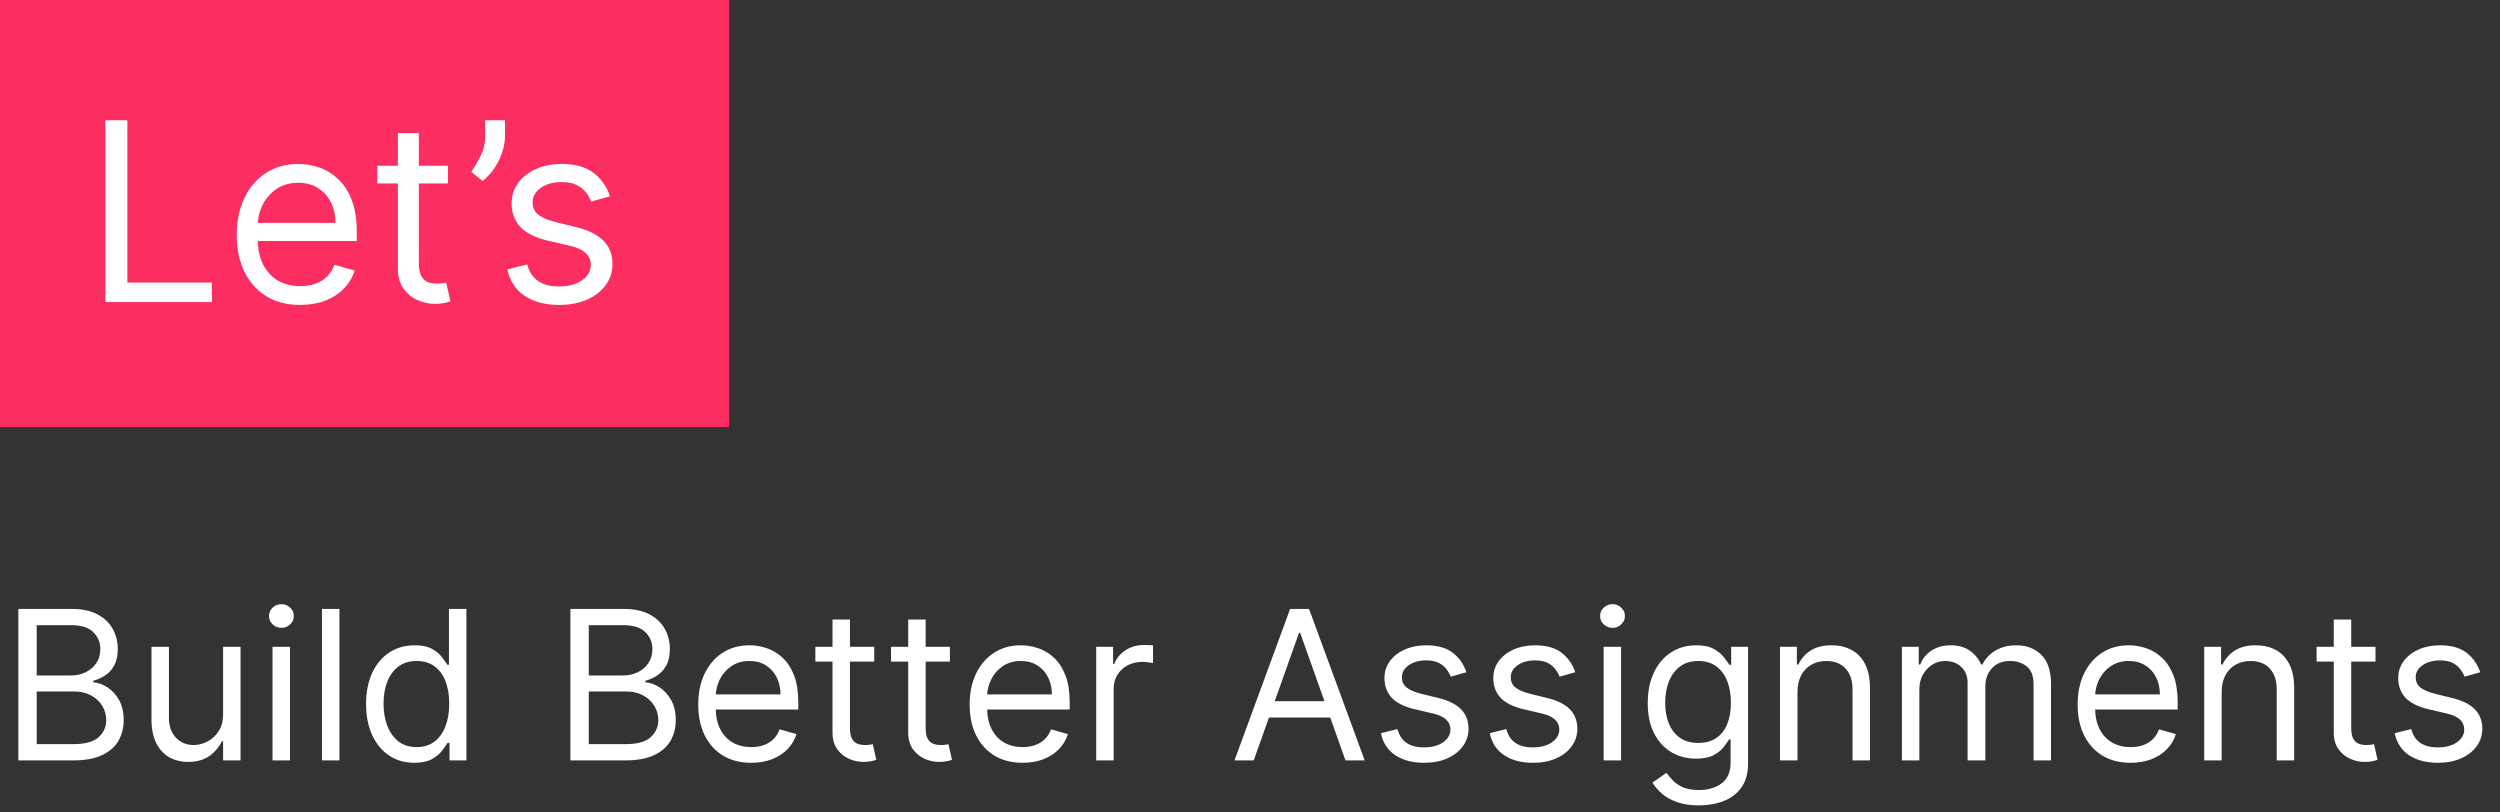 <svg width="240" height="78" viewBox="0 0 240 78" fill="none" xmlns="http://www.w3.org/2000/svg">
<rect x="0" y="0" width="240" height="78" fill="#333333" stroke="none"/>
<rect width="70" height="41" fill="#FB2D61"/>
<path d="M54.761 73V58.455H59.847C60.86 58.455 61.696 58.63 62.354 58.98C63.012 59.326 63.502 59.792 63.824 60.379C64.146 60.962 64.307 61.608 64.307 62.318C64.307 62.943 64.195 63.459 63.973 63.867C63.755 64.274 63.466 64.596 63.106 64.832C62.751 65.069 62.365 65.244 61.949 65.358V65.5C62.394 65.528 62.841 65.685 63.291 65.969C63.741 66.253 64.117 66.66 64.421 67.19C64.724 67.721 64.875 68.369 64.875 69.136C64.875 69.865 64.709 70.521 64.378 71.104C64.046 71.686 63.523 72.148 62.808 72.489C62.093 72.829 61.163 73 60.017 73H54.761ZM56.523 71.438H60.017C61.168 71.438 61.984 71.215 62.467 70.77C62.955 70.32 63.199 69.776 63.199 69.136C63.199 68.644 63.073 68.189 62.822 67.773C62.572 67.351 62.214 67.015 61.75 66.764C61.286 66.508 60.737 66.381 60.102 66.381H56.523V71.438ZM56.523 64.847H59.79C60.32 64.847 60.798 64.742 61.224 64.534C61.655 64.326 61.996 64.032 62.247 63.653C62.503 63.275 62.631 62.83 62.631 62.318C62.631 61.679 62.408 61.137 61.963 60.692C61.518 60.242 60.812 60.017 59.847 60.017H56.523V64.847ZM72.116 73.227C71.065 73.227 70.158 72.995 69.396 72.531C68.638 72.062 68.053 71.409 67.641 70.571C67.234 69.728 67.031 68.748 67.031 67.631C67.031 66.513 67.234 65.528 67.641 64.676C68.053 63.819 68.626 63.151 69.36 62.673C70.099 62.19 70.96 61.949 71.945 61.949C72.513 61.949 73.075 62.044 73.629 62.233C74.183 62.422 74.687 62.73 75.141 63.156C75.596 63.578 75.958 64.136 76.228 64.832C76.498 65.528 76.633 66.385 76.633 67.403V68.114H68.224V66.665H74.928C74.928 66.049 74.805 65.5 74.559 65.017C74.317 64.534 73.972 64.153 73.522 63.874C73.077 63.594 72.551 63.455 71.945 63.455C71.278 63.455 70.7 63.62 70.212 63.952C69.729 64.278 69.358 64.704 69.097 65.23C68.837 65.756 68.707 66.319 68.707 66.921V67.886C68.707 68.71 68.849 69.409 69.133 69.981C69.422 70.55 69.822 70.983 70.333 71.281C70.844 71.575 71.439 71.722 72.116 71.722C72.556 71.722 72.954 71.66 73.309 71.537C73.669 71.409 73.979 71.22 74.239 70.969C74.5 70.713 74.701 70.396 74.843 70.017L76.462 70.472C76.292 71.021 76.005 71.504 75.603 71.921C75.201 72.332 74.703 72.654 74.112 72.886C73.52 73.114 72.854 73.227 72.116 73.227ZM83.927 62.091V63.511H78.273V62.091H83.927ZM79.921 59.477H81.597V69.875C81.597 70.349 81.666 70.704 81.803 70.94C81.945 71.172 82.125 71.329 82.343 71.409C82.566 71.485 82.8 71.523 83.046 71.523C83.231 71.523 83.382 71.513 83.501 71.494C83.619 71.471 83.714 71.452 83.785 71.438L84.126 72.943C84.012 72.986 83.853 73.028 83.65 73.071C83.446 73.118 83.188 73.142 82.876 73.142C82.402 73.142 81.938 73.04 81.484 72.837C81.034 72.633 80.66 72.323 80.362 71.906C80.068 71.49 79.921 70.964 79.921 70.329V59.477ZM91.192 62.091V63.511H85.539V62.091H91.192ZM87.187 59.477H88.863V69.875C88.863 70.349 88.932 70.704 89.069 70.94C89.211 71.172 89.391 71.329 89.609 71.409C89.831 71.485 90.066 71.523 90.312 71.523C90.496 71.523 90.648 71.513 90.766 71.494C90.885 71.471 90.979 71.452 91.05 71.438L91.391 72.943C91.278 72.986 91.119 73.028 90.915 73.071C90.712 73.118 90.454 73.142 90.141 73.142C89.668 73.142 89.204 73.04 88.749 72.837C88.299 72.633 87.925 72.323 87.627 71.906C87.334 71.49 87.187 70.964 87.187 70.329V59.477ZM98.171 73.227C97.119 73.227 96.213 72.995 95.45 72.531C94.693 72.062 94.108 71.409 93.696 70.571C93.289 69.728 93.085 68.748 93.085 67.631C93.085 66.513 93.289 65.528 93.696 64.676C94.108 63.819 94.681 63.151 95.415 62.673C96.153 62.19 97.015 61.949 98 61.949C98.568 61.949 99.129 62.044 99.683 62.233C100.237 62.422 100.741 62.73 101.196 63.156C101.651 63.578 102.013 64.136 102.283 64.832C102.553 65.528 102.688 66.385 102.688 67.403V68.114H94.278V66.665H100.983C100.983 66.049 100.86 65.5 100.614 65.017C100.372 64.534 100.027 64.153 99.577 63.874C99.132 63.594 98.606 63.455 98 63.455C97.332 63.455 96.755 63.62 96.267 63.952C95.784 64.278 95.412 64.704 95.152 65.23C94.892 65.756 94.761 66.319 94.761 66.921V67.886C94.761 68.71 94.903 69.409 95.188 69.981C95.476 70.55 95.876 70.983 96.388 71.281C96.899 71.575 97.493 71.722 98.171 71.722C98.611 71.722 99.008 71.66 99.364 71.537C99.724 71.409 100.034 71.22 100.294 70.969C100.554 70.713 100.756 70.396 100.898 70.017L102.517 70.472C102.347 71.021 102.06 71.504 101.658 71.921C101.255 72.332 100.758 72.654 100.166 72.886C99.574 73.114 98.909 73.227 98.171 73.227ZM105.237 73V62.091H106.857V63.739H106.97C107.169 63.199 107.529 62.761 108.05 62.425C108.571 62.089 109.158 61.92 109.811 61.92C109.934 61.92 110.088 61.923 110.273 61.928C110.457 61.932 110.597 61.939 110.692 61.949V63.653C110.635 63.639 110.505 63.618 110.301 63.59C110.102 63.556 109.892 63.54 109.669 63.54C109.139 63.54 108.665 63.651 108.249 63.874C107.837 64.091 107.51 64.394 107.268 64.783C107.032 65.166 106.913 65.604 106.913 66.097V73H105.237Z" fill="white"/>
<path d="M1.761 73V58.455H6.847C7.86 58.455 8.696 58.63 9.354 58.98C10.012 59.326 10.502 59.792 10.824 60.379C11.146 60.962 11.307 61.608 11.307 62.318C11.307 62.943 11.195 63.459 10.973 63.867C10.755 64.274 10.466 64.596 10.107 64.832C9.751 65.069 9.366 65.244 8.949 65.358V65.5C9.394 65.528 9.841 65.685 10.291 65.969C10.741 66.253 11.117 66.66 11.421 67.19C11.723 67.721 11.875 68.369 11.875 69.136C11.875 69.865 11.709 70.521 11.378 71.104C11.046 71.686 10.523 72.148 9.808 72.489C9.093 72.829 8.163 73 7.017 73H1.761ZM3.523 71.438H7.017C8.168 71.438 8.984 71.215 9.467 70.77C9.955 70.32 10.199 69.776 10.199 69.136C10.199 68.644 10.073 68.189 9.822 67.773C9.572 67.351 9.214 67.015 8.75 66.764C8.286 66.508 7.737 66.381 7.102 66.381H3.523V71.438ZM3.523 64.847H6.79C7.32 64.847 7.798 64.742 8.224 64.534C8.655 64.326 8.996 64.032 9.247 63.653C9.503 63.275 9.631 62.83 9.631 62.318C9.631 61.679 9.408 61.137 8.963 60.692C8.518 60.242 7.812 60.017 6.847 60.017H3.523V64.847ZM21.417 68.54V62.091H23.093V73H21.417V71.153H21.303C21.048 71.707 20.65 72.178 20.11 72.567C19.57 72.95 18.889 73.142 18.065 73.142C17.383 73.142 16.777 72.993 16.246 72.695C15.716 72.392 15.3 71.937 14.996 71.331C14.693 70.72 14.542 69.951 14.542 69.023V62.091H16.218V68.909C16.218 69.704 16.441 70.339 16.886 70.812C17.335 71.286 17.908 71.523 18.604 71.523C19.021 71.523 19.445 71.416 19.876 71.203C20.311 70.99 20.676 70.663 20.97 70.223C21.268 69.783 21.417 69.222 21.417 68.54ZM26.163 73V62.091H27.839V73H26.163ZM27.015 60.273C26.689 60.273 26.407 60.161 26.17 59.939C25.938 59.716 25.822 59.449 25.822 59.136C25.822 58.824 25.938 58.556 26.17 58.334C26.407 58.111 26.689 58 27.015 58C27.342 58 27.621 58.111 27.853 58.334C28.09 58.556 28.209 58.824 28.209 59.136C28.209 59.449 28.09 59.716 27.853 59.939C27.621 60.161 27.342 60.273 27.015 60.273ZM32.585 58.455V73H30.909V58.455H32.585ZM39.775 73.227C38.865 73.227 38.063 72.998 37.367 72.538C36.671 72.074 36.126 71.421 35.733 70.578C35.34 69.731 35.144 68.729 35.144 67.574C35.144 66.428 35.34 65.434 35.733 64.591C36.126 63.748 36.673 63.097 37.374 62.638C38.075 62.178 38.884 61.949 39.803 61.949C40.513 61.949 41.074 62.067 41.486 62.304C41.903 62.536 42.22 62.801 42.438 63.099C42.66 63.393 42.833 63.635 42.956 63.824H43.098V58.455H44.775V73H43.155V71.324H42.956C42.833 71.523 42.658 71.774 42.431 72.077C42.203 72.375 41.879 72.642 41.458 72.879C41.036 73.111 40.475 73.227 39.775 73.227ZM40.002 71.722C40.674 71.722 41.242 71.546 41.706 71.196C42.17 70.841 42.523 70.351 42.765 69.726C43.006 69.096 43.127 68.369 43.127 67.546C43.127 66.731 43.008 66.019 42.772 65.408C42.535 64.792 42.184 64.314 41.721 63.973C41.257 63.627 40.684 63.455 40.002 63.455C39.291 63.455 38.7 63.637 38.226 64.001C37.758 64.361 37.405 64.851 37.168 65.472C36.936 66.087 36.82 66.778 36.82 67.546C36.82 68.322 36.938 69.028 37.175 69.662C37.416 70.292 37.772 70.794 38.24 71.168C38.714 71.537 39.301 71.722 40.002 71.722Z" fill="white"/>
<path d="M120.358 73H118.511L123.852 58.455H125.67L131.011 73H129.165L124.818 60.756H124.705L120.358 73ZM121.04 67.318H128.483V68.881H121.04V67.318ZM140.777 64.534L139.271 64.96C139.177 64.709 139.037 64.465 138.852 64.229C138.672 63.987 138.426 63.788 138.114 63.632C137.801 63.476 137.401 63.398 136.913 63.398C136.246 63.398 135.689 63.552 135.244 63.859C134.804 64.162 134.584 64.548 134.584 65.017C134.584 65.434 134.735 65.763 135.038 66.004C135.341 66.246 135.815 66.447 136.459 66.608L138.078 67.006C139.054 67.242 139.78 67.605 140.259 68.092C140.737 68.575 140.976 69.198 140.976 69.96C140.976 70.585 140.796 71.144 140.436 71.636C140.081 72.129 139.584 72.517 138.945 72.801C138.305 73.085 137.562 73.227 136.714 73.227C135.602 73.227 134.681 72.986 133.952 72.503C133.223 72.02 132.761 71.314 132.567 70.386L134.158 69.989C134.309 70.576 134.596 71.016 135.017 71.31C135.443 71.603 136 71.75 136.686 71.75C137.467 71.75 138.088 71.584 138.547 71.253C139.011 70.917 139.243 70.514 139.243 70.046C139.243 69.667 139.11 69.349 138.845 69.094C138.58 68.833 138.173 68.639 137.624 68.511L135.805 68.085C134.806 67.849 134.072 67.481 133.604 66.984C133.14 66.483 132.908 65.855 132.908 65.102C132.908 64.487 133.08 63.942 133.426 63.469C133.777 62.995 134.252 62.624 134.854 62.354C135.46 62.084 136.146 61.949 136.913 61.949C137.993 61.949 138.84 62.186 139.456 62.659C140.076 63.133 140.517 63.758 140.777 64.534ZM151.226 64.534L149.721 64.96C149.626 64.709 149.486 64.465 149.301 64.229C149.122 63.987 148.875 63.788 148.563 63.632C148.25 63.476 147.85 63.398 147.363 63.398C146.695 63.398 146.139 63.552 145.694 63.859C145.253 64.162 145.033 64.548 145.033 65.017C145.033 65.434 145.185 65.763 145.488 66.004C145.791 66.246 146.264 66.447 146.908 66.608L148.527 67.006C149.503 67.242 150.23 67.605 150.708 68.092C151.186 68.575 151.425 69.198 151.425 69.96C151.425 70.585 151.245 71.144 150.885 71.636C150.53 72.129 150.033 72.517 149.394 72.801C148.755 73.085 148.011 73.227 147.164 73.227C146.051 73.227 145.13 72.986 144.401 72.503C143.672 72.02 143.21 71.314 143.016 70.386L144.607 69.989C144.758 70.576 145.045 71.016 145.466 71.31C145.892 71.603 146.449 71.75 147.135 71.75C147.917 71.75 148.537 71.584 148.996 71.253C149.46 70.917 149.692 70.514 149.692 70.046C149.692 69.667 149.56 69.349 149.294 69.094C149.029 68.833 148.622 68.639 148.073 68.511L146.255 68.085C145.256 67.849 144.522 67.481 144.053 66.984C143.589 66.483 143.357 65.855 143.357 65.102C143.357 64.487 143.53 63.942 143.875 63.469C144.226 62.995 144.702 62.624 145.303 62.354C145.909 62.084 146.596 61.949 147.363 61.949C148.442 61.949 149.29 62.186 149.905 62.659C150.525 63.133 150.966 63.758 151.226 64.534ZM153.948 73V62.091H155.624V73H153.948ZM154.8 60.273C154.474 60.273 154.192 60.161 153.955 59.939C153.723 59.716 153.607 59.449 153.607 59.136C153.607 58.824 153.723 58.556 153.955 58.334C154.192 58.111 154.474 58 154.8 58C155.127 58 155.406 58.111 155.638 58.334C155.875 58.556 155.994 58.824 155.994 59.136C155.994 59.449 155.875 59.716 155.638 59.939C155.406 60.161 155.127 60.273 154.8 60.273ZM163.098 77.318C162.288 77.318 161.592 77.214 161.01 77.006C160.427 76.802 159.942 76.532 159.554 76.196C159.17 75.865 158.865 75.51 158.637 75.131L159.973 74.193C160.124 74.392 160.316 74.619 160.548 74.875C160.78 75.135 161.097 75.36 161.5 75.55C161.907 75.744 162.44 75.841 163.098 75.841C163.978 75.841 164.705 75.628 165.278 75.202C165.851 74.776 166.137 74.108 166.137 73.199V70.983H165.995C165.872 71.182 165.697 71.428 165.47 71.722C165.247 72.01 164.925 72.269 164.504 72.496C164.087 72.718 163.524 72.829 162.814 72.829C161.933 72.829 161.142 72.621 160.441 72.204C159.745 71.788 159.194 71.182 158.787 70.386C158.384 69.591 158.183 68.625 158.183 67.489C158.183 66.371 158.379 65.398 158.772 64.57C159.165 63.736 159.712 63.092 160.413 62.638C161.114 62.178 161.923 61.949 162.842 61.949C163.552 61.949 164.116 62.067 164.532 62.304C164.954 62.536 165.276 62.801 165.498 63.099C165.725 63.393 165.901 63.635 166.024 63.824H166.194V62.091H167.814V73.312C167.814 74.25 167.6 75.012 167.174 75.599C166.753 76.191 166.185 76.624 165.47 76.899C164.76 77.178 163.969 77.318 163.098 77.318ZM163.041 71.324C163.713 71.324 164.281 71.17 164.745 70.862C165.209 70.555 165.562 70.112 165.804 69.534C166.045 68.956 166.166 68.265 166.166 67.46C166.166 66.674 166.047 65.981 165.811 65.379C165.574 64.778 165.224 64.307 164.76 63.966C164.296 63.625 163.723 63.455 163.041 63.455C162.331 63.455 161.739 63.635 161.265 63.994C160.797 64.354 160.444 64.837 160.207 65.443C159.975 66.049 159.859 66.722 159.859 67.46C159.859 68.218 159.977 68.888 160.214 69.47C160.456 70.048 160.811 70.502 161.279 70.834C161.753 71.16 162.34 71.324 163.041 71.324ZM172.558 66.438V73H170.882V62.091H172.501V63.795H172.643C172.899 63.242 173.287 62.796 173.808 62.46C174.329 62.119 175.001 61.949 175.825 61.949C176.564 61.949 177.21 62.1 177.764 62.403C178.318 62.702 178.749 63.156 179.056 63.767C179.364 64.373 179.518 65.14 179.518 66.068V73H177.842V66.182C177.842 65.325 177.619 64.657 177.174 64.179C176.729 63.696 176.118 63.455 175.342 63.455C174.807 63.455 174.329 63.571 173.907 63.803C173.491 64.035 173.162 64.373 172.92 64.818C172.679 65.263 172.558 65.803 172.558 66.438ZM182.581 73V62.091H184.2V63.795H184.342C184.57 63.213 184.937 62.761 185.443 62.439C185.95 62.112 186.558 61.949 187.268 61.949C187.988 61.949 188.587 62.112 189.065 62.439C189.548 62.761 189.925 63.213 190.195 63.795H190.308C190.588 63.232 191.007 62.785 191.565 62.453C192.124 62.117 192.794 61.949 193.575 61.949C194.551 61.949 195.348 62.254 195.969 62.865C196.589 63.471 196.899 64.416 196.899 65.699V73H195.223V65.699C195.223 64.894 195.003 64.319 194.562 63.973C194.122 63.627 193.604 63.455 193.007 63.455C192.24 63.455 191.646 63.687 191.224 64.151C190.803 64.61 190.592 65.192 190.592 65.898V73H188.888V65.528C188.888 64.908 188.687 64.409 188.284 64.03C187.882 63.646 187.363 63.455 186.729 63.455C186.293 63.455 185.886 63.571 185.507 63.803C185.133 64.035 184.83 64.356 184.598 64.769C184.371 65.176 184.257 65.647 184.257 66.182V73H182.581ZM204.538 73.227C203.487 73.227 202.58 72.995 201.817 72.531C201.06 72.062 200.475 71.409 200.063 70.571C199.656 69.728 199.452 68.748 199.452 67.631C199.452 66.513 199.656 65.528 200.063 64.676C200.475 63.819 201.048 63.151 201.782 62.673C202.521 62.19 203.382 61.949 204.367 61.949C204.935 61.949 205.496 62.044 206.05 62.233C206.604 62.422 207.109 62.73 207.563 63.156C208.018 63.578 208.38 64.136 208.65 64.832C208.92 65.528 209.055 66.385 209.055 67.403V68.114H200.646V66.665H207.35C207.35 66.049 207.227 65.5 206.981 65.017C206.739 64.534 206.394 64.153 205.944 63.874C205.499 63.594 204.973 63.455 204.367 63.455C203.7 63.455 203.122 63.62 202.634 63.952C202.151 64.278 201.78 64.704 201.519 65.23C201.259 65.756 201.129 66.319 201.129 66.921V67.886C201.129 68.71 201.271 69.409 201.555 69.981C201.844 70.55 202.244 70.983 202.755 71.281C203.266 71.575 203.861 71.722 204.538 71.722C204.978 71.722 205.376 71.66 205.731 71.537C206.091 71.409 206.401 71.22 206.661 70.969C206.922 70.713 207.123 70.396 207.265 70.017L208.884 70.472C208.714 71.021 208.427 71.504 208.025 71.921C207.622 72.332 207.125 72.654 206.533 72.886C205.942 73.114 205.276 73.227 204.538 73.227ZM213.281 66.438V73H211.604V62.091H213.224V63.795H213.366C213.621 63.242 214.01 62.796 214.531 62.46C215.051 62.119 215.724 61.949 216.548 61.949C217.286 61.949 217.933 62.1 218.487 62.403C219.04 62.702 219.471 63.156 219.779 63.767C220.087 64.373 220.241 65.14 220.241 66.068V73H218.565V66.182C218.565 65.325 218.342 64.657 217.897 64.179C217.452 63.696 216.841 63.455 216.065 63.455C215.53 63.455 215.051 63.571 214.63 63.803C214.213 64.035 213.884 64.373 213.643 64.818C213.401 65.263 213.281 65.803 213.281 66.438ZM228.048 62.091V63.511H222.395V62.091H228.048ZM224.042 59.477H225.718V69.875C225.718 70.349 225.787 70.704 225.924 70.94C226.066 71.172 226.246 71.329 226.464 71.409C226.687 71.485 226.921 71.523 227.167 71.523C227.352 71.523 227.503 71.513 227.622 71.494C227.74 71.471 227.835 71.452 227.906 71.438L228.247 72.943C228.133 72.986 227.975 73.028 227.771 73.071C227.567 73.118 227.309 73.142 226.997 73.142C226.523 73.142 226.059 73.04 225.605 72.837C225.155 72.633 224.781 72.323 224.483 71.906C224.189 71.49 224.042 70.964 224.042 70.329V59.477ZM238.101 64.534L236.596 64.96C236.501 64.709 236.361 64.465 236.176 64.229C235.997 63.987 235.75 63.788 235.438 63.632C235.125 63.476 234.725 63.398 234.238 63.398C233.57 63.398 233.014 63.552 232.569 63.859C232.128 64.162 231.908 64.548 231.908 65.017C231.908 65.434 232.06 65.763 232.363 66.004C232.666 66.246 233.139 66.447 233.783 66.608L235.402 67.006C236.378 67.242 237.105 67.605 237.583 68.092C238.061 68.575 238.3 69.198 238.3 69.96C238.3 70.585 238.12 71.144 237.76 71.636C237.405 72.129 236.908 72.517 236.269 72.801C235.63 73.085 234.886 73.227 234.039 73.227C232.926 73.227 232.005 72.986 231.276 72.503C230.547 72.02 230.085 71.314 229.891 70.386L231.482 69.989C231.633 70.576 231.92 71.016 232.341 71.31C232.767 71.603 233.324 71.75 234.01 71.75C234.792 71.75 235.412 71.584 235.871 71.253C236.335 70.917 236.567 70.514 236.567 70.046C236.567 69.667 236.435 69.349 236.169 69.094C235.904 68.833 235.497 68.639 234.948 68.511L233.13 68.085C232.131 67.849 231.397 67.481 230.928 66.984C230.464 66.483 230.232 65.855 230.232 65.102C230.232 64.487 230.405 63.942 230.75 63.469C231.101 62.995 231.577 62.624 232.178 62.354C232.784 62.084 233.471 61.949 234.238 61.949C235.317 61.949 236.165 62.186 236.78 62.659C237.4 63.133 237.841 63.758 238.101 64.534Z" fill="white"/>
<path d="M10.114 29V11.546H12.227V27.125H20.341V29H10.114ZM28.829 29.273C27.568 29.273 26.48 28.994 25.565 28.438C24.656 27.875 23.954 27.091 23.46 26.085C22.972 25.074 22.727 23.898 22.727 22.557C22.727 21.216 22.972 20.034 23.46 19.011C23.954 17.983 24.642 17.182 25.523 16.608C26.409 16.028 27.443 15.739 28.625 15.739C29.307 15.739 29.98 15.852 30.645 16.079C31.31 16.307 31.915 16.676 32.46 17.188C33.006 17.693 33.44 18.364 33.764 19.199C34.088 20.034 34.25 21.062 34.25 22.284V23.136H24.159V21.398H32.205C32.205 20.659 32.057 20 31.761 19.421C31.472 18.841 31.057 18.384 30.517 18.048C29.983 17.713 29.352 17.546 28.625 17.546C27.824 17.546 27.131 17.744 26.546 18.142C25.966 18.534 25.52 19.046 25.207 19.676C24.895 20.307 24.739 20.983 24.739 21.704V22.864C24.739 23.852 24.909 24.69 25.25 25.378C25.597 26.06 26.077 26.579 26.69 26.938C27.304 27.29 28.017 27.466 28.829 27.466C29.358 27.466 29.835 27.392 30.261 27.244C30.693 27.091 31.065 26.864 31.378 26.562C31.69 26.256 31.932 25.875 32.102 25.421L34.045 25.966C33.841 26.625 33.497 27.204 33.014 27.704C32.531 28.199 31.935 28.585 31.224 28.864C30.514 29.136 29.716 29.273 28.829 29.273ZM43.003 15.909V17.614H36.219V15.909H43.003ZM38.196 12.773H40.207V25.25C40.207 25.818 40.29 26.244 40.455 26.528C40.625 26.807 40.841 26.994 41.102 27.091C41.369 27.182 41.651 27.227 41.946 27.227C42.168 27.227 42.349 27.216 42.492 27.193C42.633 27.165 42.747 27.142 42.832 27.125L43.242 28.932C43.105 28.983 42.915 29.034 42.67 29.085C42.426 29.142 42.117 29.171 41.742 29.171C41.173 29.171 40.617 29.048 40.071 28.804C39.531 28.56 39.082 28.188 38.724 27.688C38.372 27.188 38.196 26.557 38.196 25.796V12.773ZM48.481 11.546V13.079C48.481 13.546 48.396 14.043 48.225 14.571C48.06 15.094 47.816 15.602 47.492 16.097C47.174 16.585 46.788 17.011 46.333 17.375L45.242 16.489C45.6 15.977 45.91 15.446 46.171 14.895C46.438 14.338 46.572 13.744 46.572 13.114V11.546H48.481ZM58.559 18.841L56.752 19.352C56.639 19.051 56.471 18.759 56.249 18.474C56.033 18.185 55.738 17.946 55.363 17.759C54.988 17.571 54.508 17.477 53.923 17.477C53.121 17.477 52.454 17.662 51.92 18.031C51.391 18.395 51.127 18.858 51.127 19.421C51.127 19.921 51.309 20.315 51.673 20.605C52.036 20.895 52.604 21.136 53.377 21.329L55.32 21.807C56.491 22.091 57.363 22.526 57.937 23.111C58.511 23.69 58.798 24.438 58.798 25.352C58.798 26.102 58.582 26.773 58.15 27.364C57.724 27.954 57.127 28.421 56.36 28.761C55.593 29.102 54.701 29.273 53.684 29.273C52.349 29.273 51.244 28.983 50.369 28.403C49.494 27.824 48.94 26.977 48.707 25.864L50.616 25.386C50.798 26.091 51.141 26.619 51.647 26.972C52.158 27.324 52.826 27.5 53.65 27.5C54.587 27.5 55.332 27.301 55.883 26.903C56.44 26.5 56.718 26.017 56.718 25.454C56.718 25 56.559 24.619 56.241 24.312C55.923 24 55.434 23.767 54.775 23.614L52.593 23.102C51.394 22.818 50.514 22.378 49.951 21.781C49.394 21.179 49.116 20.426 49.116 19.523C49.116 18.784 49.323 18.131 49.738 17.562C50.158 16.994 50.729 16.548 51.451 16.224C52.178 15.901 53.002 15.739 53.923 15.739C55.218 15.739 56.235 16.023 56.974 16.591C57.718 17.159 58.246 17.909 58.559 18.841Z" fill="white"/>
</svg>
